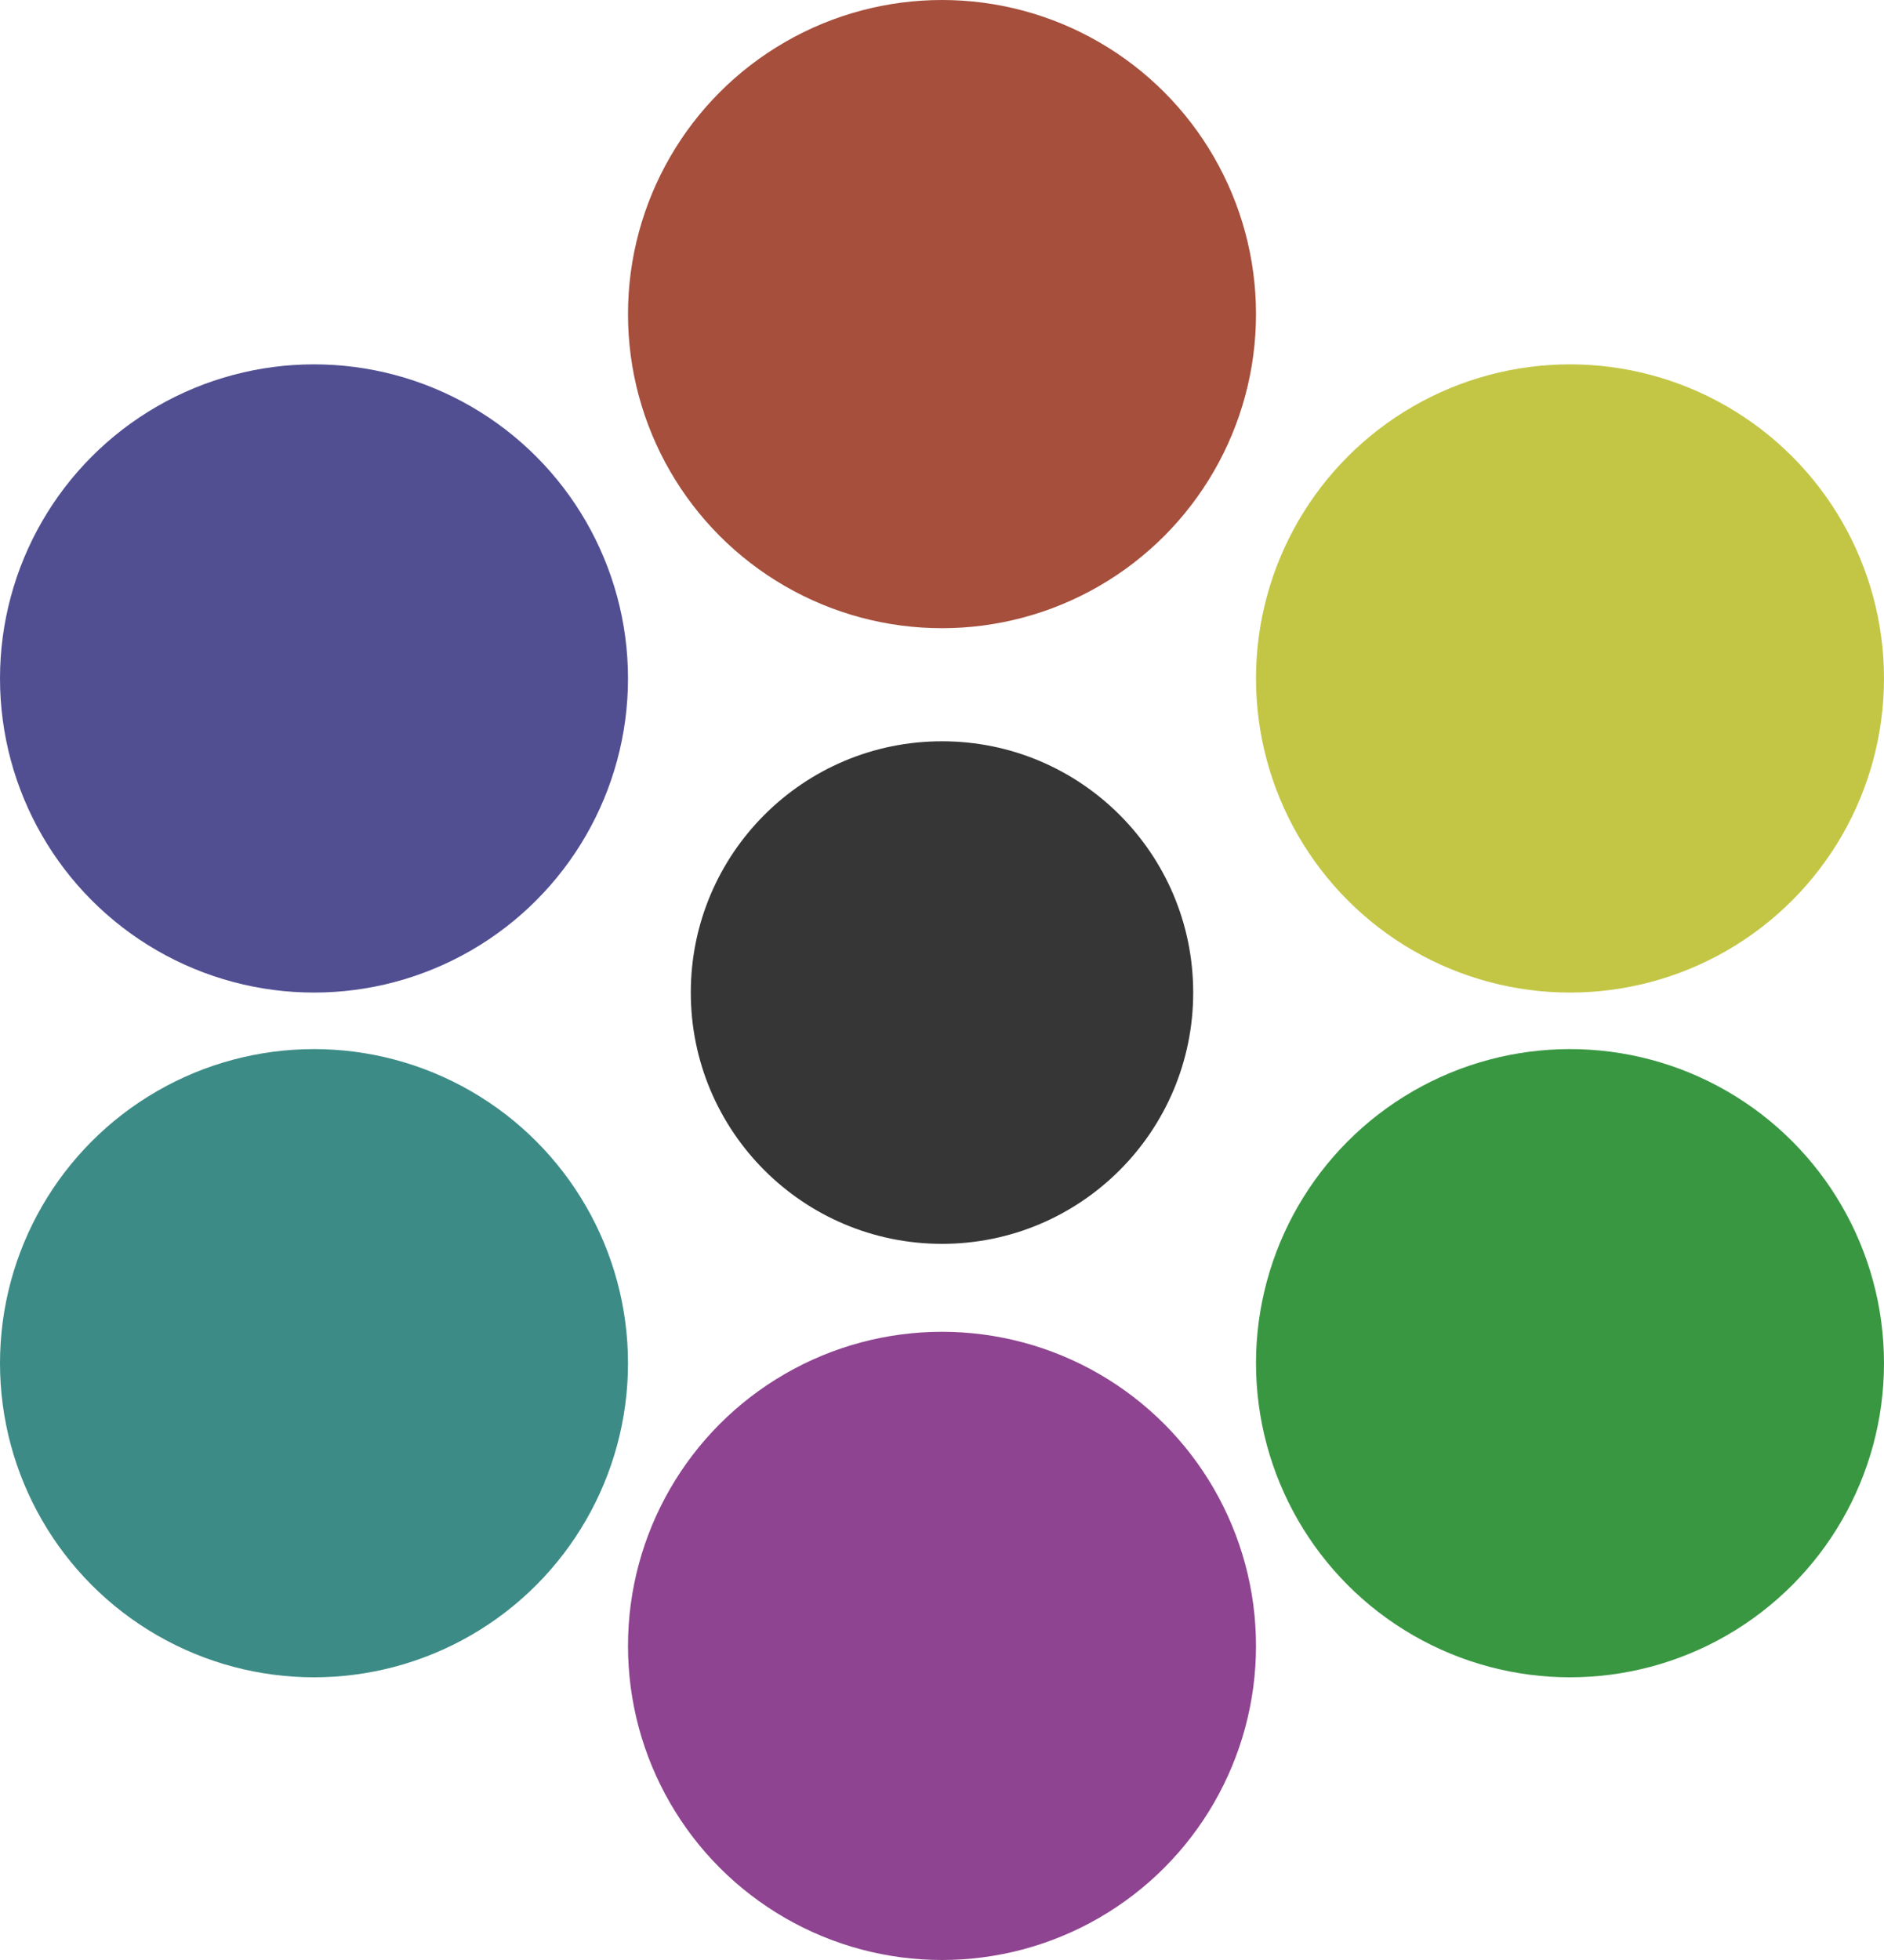 <svg width="300" height="312" viewBox="0 0 300 312" fill="none" xmlns="http://www.w3.org/2000/svg">
<circle cx="50" cy="108" r="50" fill="#514F92"/>
<circle cx="150" cy="158" r="40" fill="#363636"/>
<circle cx="250" cy="217" r="50" fill="#399742"/>
<circle cx="250" cy="108" r="50" fill="#C3C645"/>
<circle cx="150" cy="262" r="50" fill="#8E4490"/>
<circle cx="50" cy="217" r="50" fill="#3C8B86"/>
<circle cx="150" cy="50" r="50" fill="#A54F3C"/>
</svg>
